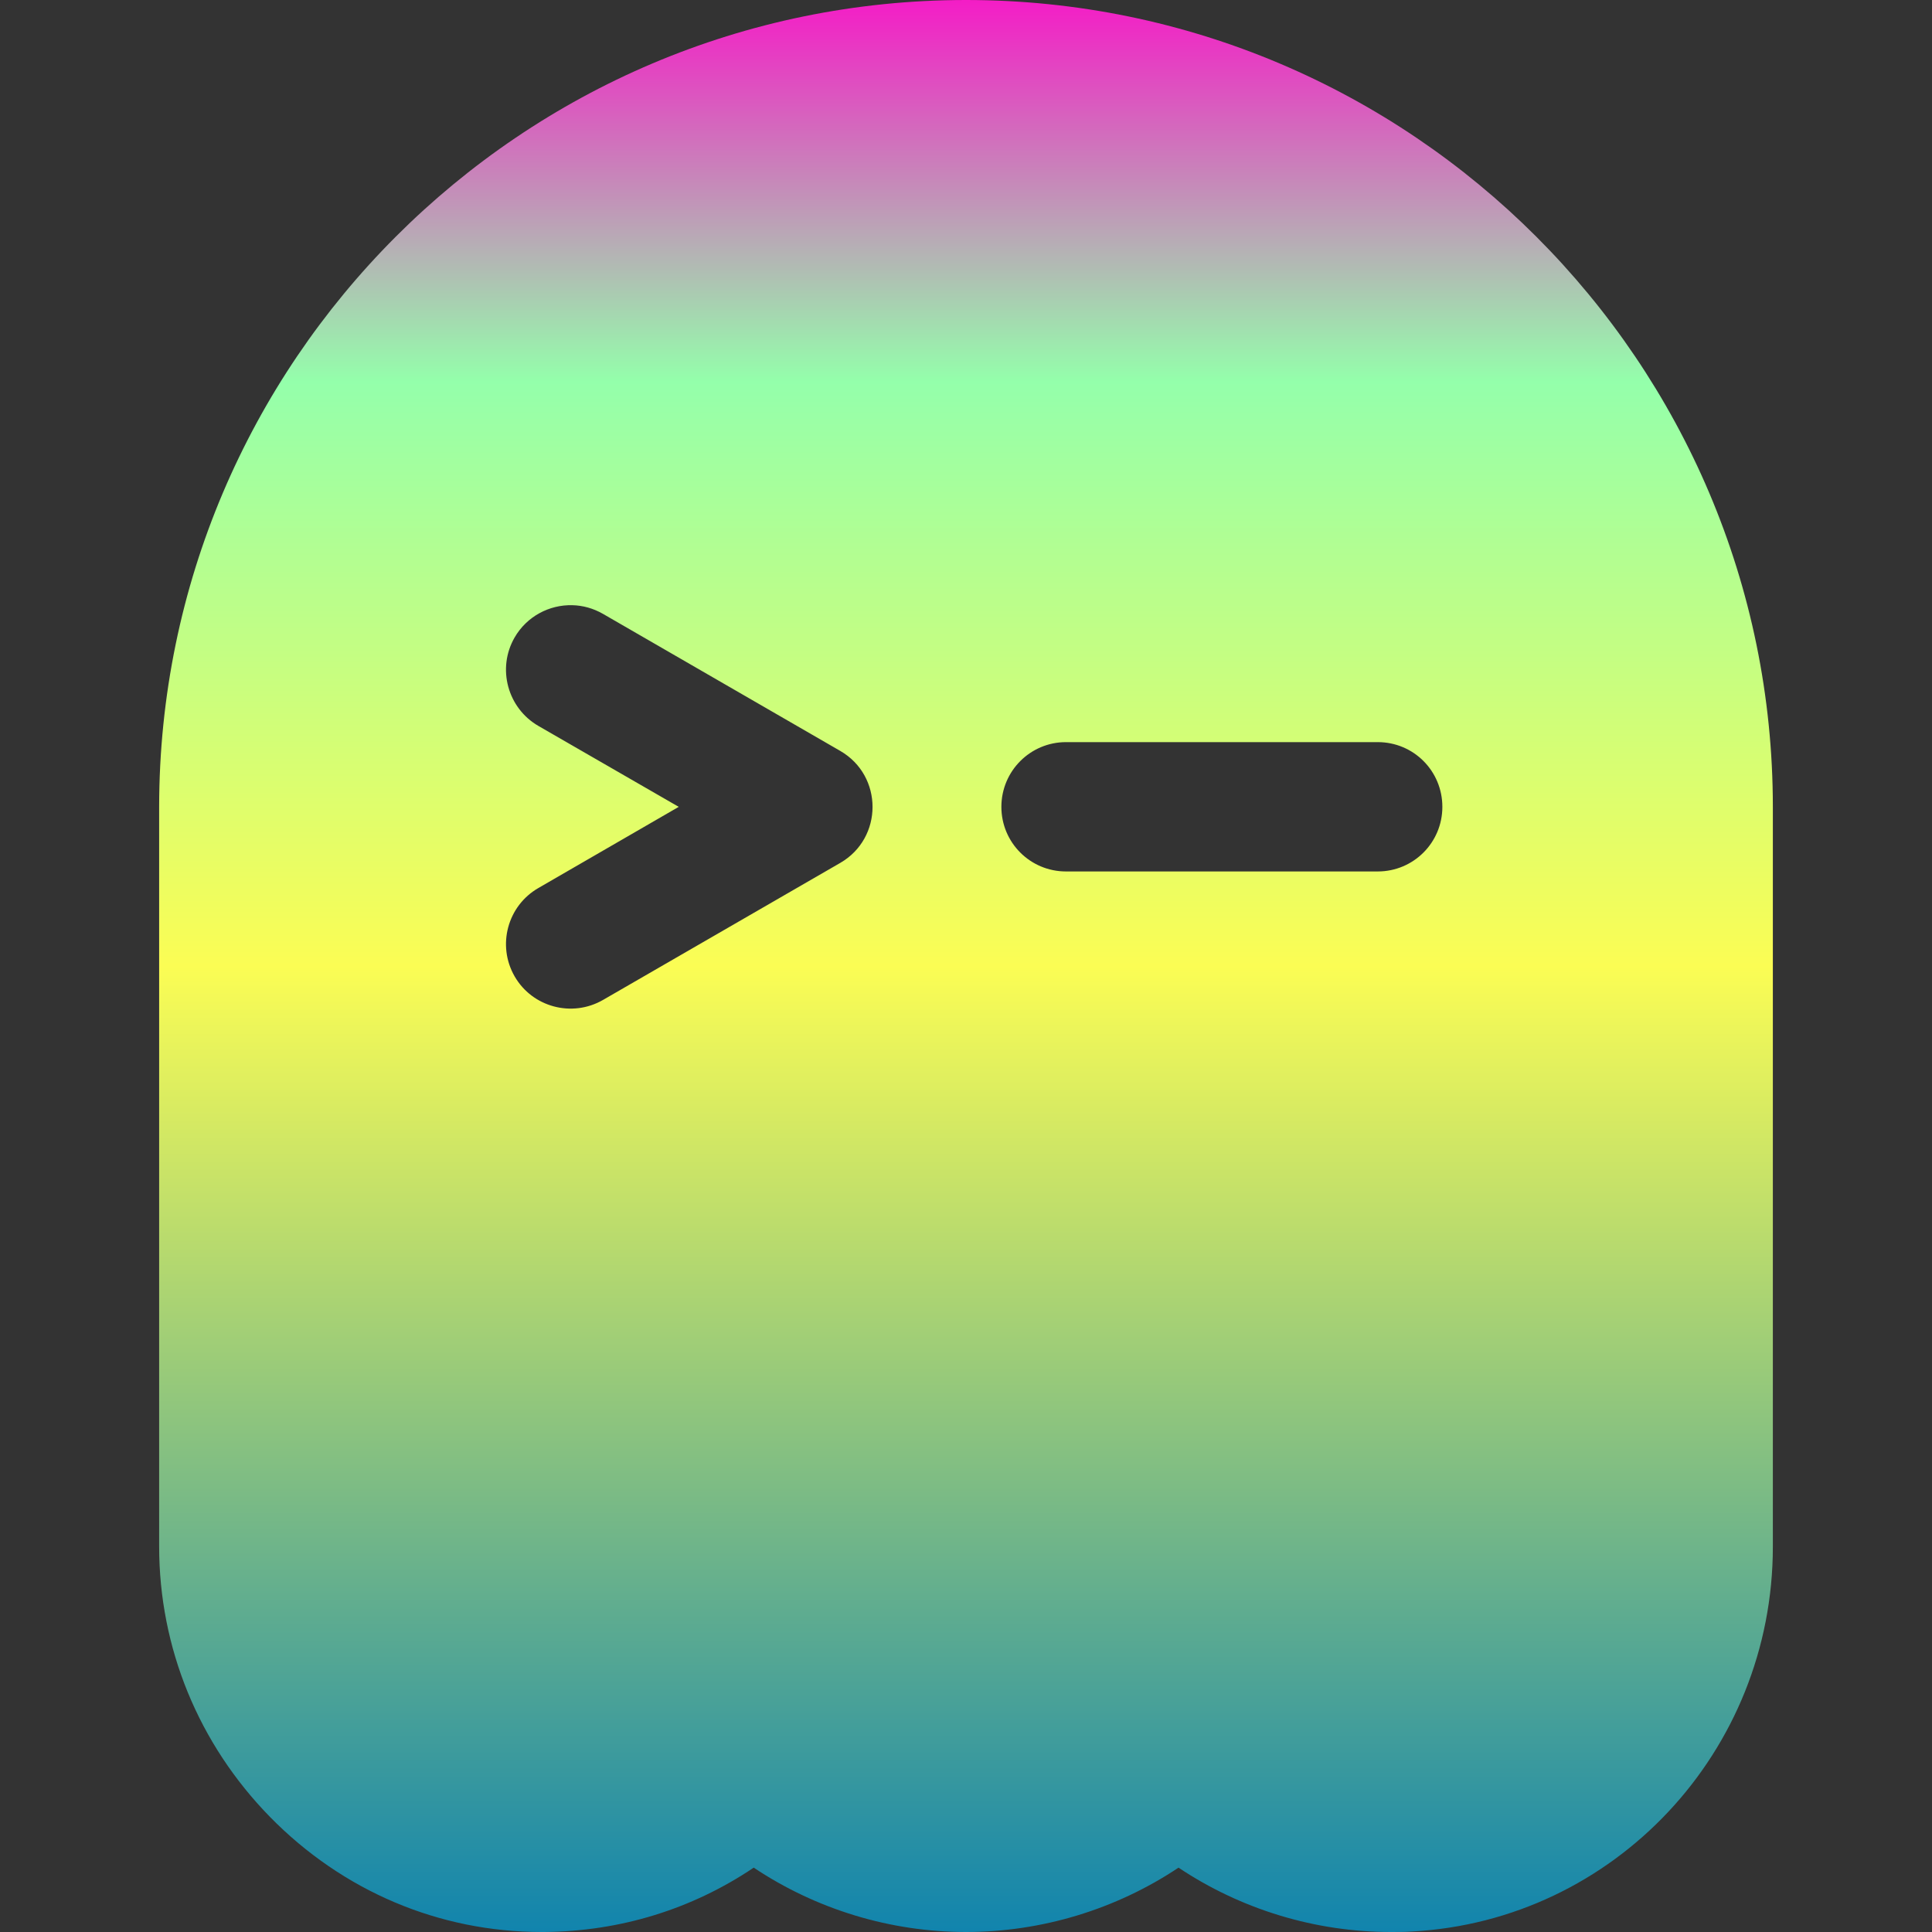 <?xml version="1.0" encoding="UTF-8" standalone="no"?>
<svg
   width="16"
   height="16"
   viewBox="0 0 16 16"
   fill="none"
   version="1.1"
   id="svg5"
   xmlns:xlink="http://www.w3.org/1999/xlink"
   xmlns="http://www.w3.org/2000/svg"
   xmlns:svg="http://www.w3.org/2000/svg"
   xmlns:rdf="http://www.w3.org/1999/02/22-rdf-syntax-ns#"
   xmlns:cc="http://creativecommons.org/ns#"
   xmlns:dc="http://purl.org/dc/elements/1.1/">
  <rect x="0" y="0" width="16" height="16" fill="#333333" stroke="none"/>
  <defs>
    <style id="current-color-scheme" type="text/css">
      .ColorScheme-Text { color: #0abdc6; } .ColorScheme-Highlight { color:#5294e2; }
    </style>
    <linearGradient id="arrongin" x1="0%" x2="0%" y1="0%" y2="100%">
      <stop offset="0%" style="stop-color:#dd9b44; stop-opacity:1"/>
      <stop offset="100%" style="stop-color:#ad6c16; stop-opacity:1"/>
    </linearGradient>
    <linearGradient id="aurora" x1="0%" x2="0%" y1="0%" y2="100%">
      <stop offset="0%" style="stop-color:#09D4DF; stop-opacity:1"/>
      <stop offset="100%" style="stop-color:#9269F4; stop-opacity:1"/>
    </linearGradient>
    <linearGradient id="cyberneon" x1="0%" x2="0%" y1="0%" y2="100%">
      <stop offset="0" style="stop-color:#0abdc6; stop-opacity:1"/>
      <stop offset="1" style="stop-color:#ea00d9; stop-opacity:1"/>
    </linearGradient>
    <linearGradient id="fitdance" x1="0%" x2="0%" y1="0%" y2="100%">
      <stop offset="0%" style="stop-color:#1AD6AB; stop-opacity:1"/>
      <stop offset="100%" style="stop-color:#329DB6; stop-opacity:1"/>
    </linearGradient>
    <linearGradient id="oomox" x1="0%" x2="0%" y1="0%" y2="100%">
      <stop offset="0%" style="stop-color:#0abdc6; stop-opacity:1"/>
      <stop offset="100%" style="stop-color:#b800ff; stop-opacity:1"/>
    </linearGradient>
    <linearGradient id="rainblue" x1="0%" x2="0%" y1="0%" y2="100%">
      <stop offset="0%" style="stop-color:#00F260; stop-opacity:1"/>
      <stop offset="100%" style="stop-color:#0575E6; stop-opacity:1"/>
    </linearGradient>
    <linearGradient id="sunrise" x1="0%" x2="0%" y1="0%" y2="100%">
      <stop offset="0%" style="stop-color: #FF8501; stop-opacity:1"/>
      <stop offset="100%" style="stop-color: #FFCB01; stop-opacity:1"/>
    </linearGradient>
    <linearGradient id="telinkrin" x1="0%" x2="0%" y1="0%" y2="100%">
      <stop offset="0%" style="stop-color: #b2ced6; stop-opacity:1"/>
      <stop offset="100%" style="stop-color: #6da5b7; stop-opacity:1"/>
    </linearGradient>
    <linearGradient id="60spsycho" x1="0%" x2="0%" y1="0%" y2="100%">
      <stop offset="0%" style="stop-color: #df5940; stop-opacity:1"/>
      <stop offset="25%" style="stop-color: #d8d15f; stop-opacity:1"/>
      <stop offset="50%" style="stop-color: #e9882a; stop-opacity:1"/>
      <stop offset="100%" style="stop-color: #279362; stop-opacity:1"/>
    </linearGradient>
    <linearGradient id="90ssummer" x1="0%" x2="0%" y1="0%" y2="100%">
      <stop offset="0%" style="stop-color: #f618c7; stop-opacity:1"/>
      <stop offset="20%" style="stop-color: #94ffab; stop-opacity:1"/>
      <stop offset="50%" style="stop-color: #fbfd54; stop-opacity:1"/>
      <stop offset="100%" style="stop-color: #0f83ae; stop-opacity:1"/>
    </linearGradient>
  </defs>
  <path
     id="path_ghoostty"
     class="ColorScheme-Text"
     style="stroke-width:0.5;fill:url(#90ssummer);fill-opacity:1"
     d="M 8 0 C 4.316 0 1.32 2.998 1.318 6.682 L 1.318 12.807 C 1.318 13.647 1.644 14.442 2.236 15.047 C 2.838 15.661 3.635 16 4.486 16 L 4.506 16 C 5.133 15.995 5.728 15.813 6.242 15.467 C 6.76 15.813 7.375 16 8 16 C 8.625 16 9.242 15.813 9.76 15.467 C 10.278 15.813 10.892 16 11.518 16 C 11.576 16 11.635 16 11.693 15.996 C 13.37 15.905 14.682 14.505 14.682 12.809 L 14.682 6.682 C 14.682 2.998 11.684 -1.1842379e-15 8 0 z M 4.74 5.012 C 4.827 5.014 4.914 5.038 4.994 5.084 L 6.959 6.219 C 7.315 6.425 7.315 6.94 6.959 7.146 L 4.994 8.281 C 4.737 8.429 4.409 8.341 4.262 8.086 C 4.114 7.829 4.203 7.501 4.459 7.354 L 5.621 6.682 L 4.459 6.012 C 4.203 5.864 4.114 5.535 4.262 5.279 C 4.363 5.104 4.55 5.007 4.74 5.012 z M 8.828 6.146 L 11.41 6.146 C 11.707 6.146 11.945 6.385 11.945 6.682 C 11.945 6.978 11.706 7.217 11.41 7.217 L 8.828 7.217 C 8.532 7.217 8.293 6.978 8.293 6.682 C 8.293 6.385 8.533 6.146 8.828 6.146 z " />
</svg>
